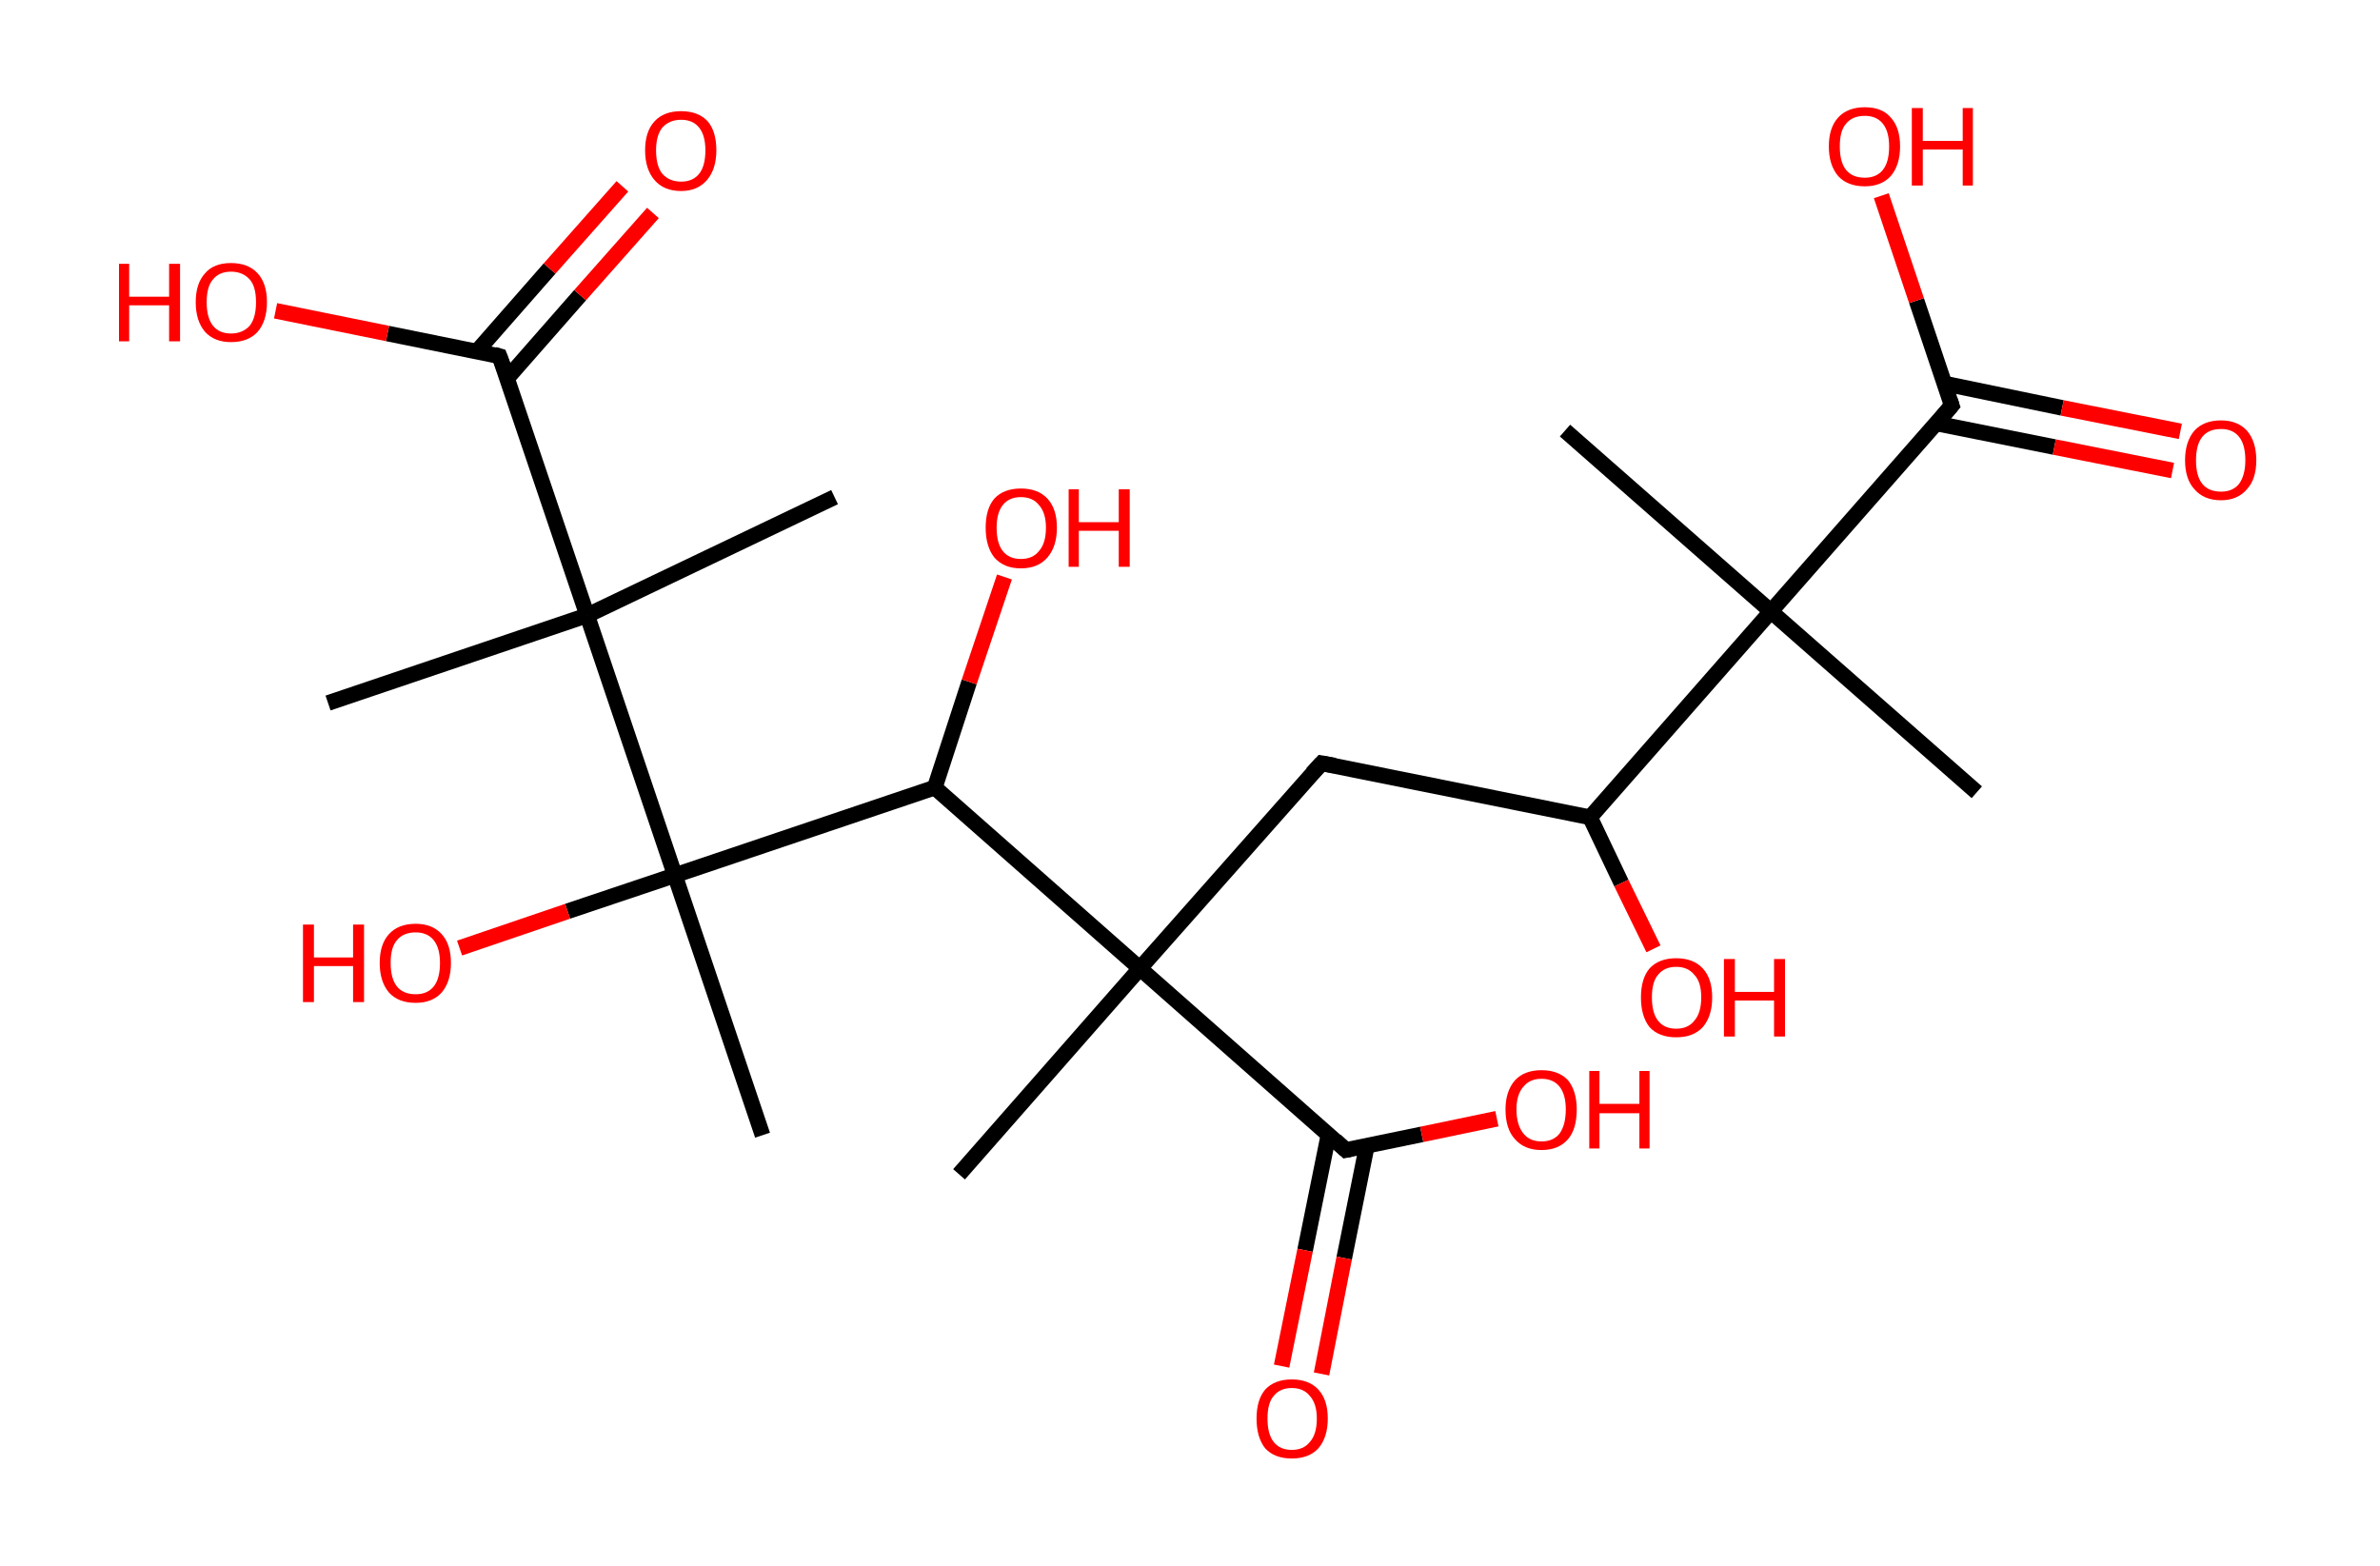 <?xml version='1.0' encoding='ASCII' standalone='yes'?>
<svg xmlns="http://www.w3.org/2000/svg" xmlns:rdkit="http://www.rdkit.org/xml" xmlns:xlink="http://www.w3.org/1999/xlink" version="1.1" baseProfile="full" xml:space="preserve" width="304px" height="200px" viewBox="0 0 304 200">
<!-- END OF HEADER -->
<rect style="opacity:1.0;fill:#FFFFFF;stroke:none" width="304.0" height="200.0" x="0.0" y="0.0"> </rect>
<path class="bond-0 atom-0 atom-1" d="M 252.5,101.2 L 226.2,78.1" style="fill:none;fill-rule:evenodd;stroke:#000000;stroke-width:2.0px;stroke-linecap:butt;stroke-linejoin:miter;stroke-opacity:1"/>
<path class="bond-1 atom-1 atom-2" d="M 226.2,78.1 L 199.9,55.0" style="fill:none;fill-rule:evenodd;stroke:#000000;stroke-width:2.0px;stroke-linecap:butt;stroke-linejoin:miter;stroke-opacity:1"/>
<path class="bond-2 atom-1 atom-3" d="M 226.2,78.1 L 249.3,51.8" style="fill:none;fill-rule:evenodd;stroke:#000000;stroke-width:2.0px;stroke-linecap:butt;stroke-linejoin:miter;stroke-opacity:1"/>
<path class="bond-3 atom-3 atom-4" d="M 247.4,54.1 L 262.4,57.1" style="fill:none;fill-rule:evenodd;stroke:#000000;stroke-width:2.0px;stroke-linecap:butt;stroke-linejoin:miter;stroke-opacity:1"/>
<path class="bond-3 atom-3 atom-4" d="M 262.4,57.1 L 277.5,60.1" style="fill:none;fill-rule:evenodd;stroke:#FF0000;stroke-width:2.0px;stroke-linecap:butt;stroke-linejoin:miter;stroke-opacity:1"/>
<path class="bond-3 atom-3 atom-4" d="M 248.4,49.0 L 263.4,52.1" style="fill:none;fill-rule:evenodd;stroke:#000000;stroke-width:2.0px;stroke-linecap:butt;stroke-linejoin:miter;stroke-opacity:1"/>
<path class="bond-3 atom-3 atom-4" d="M 263.4,52.1 L 278.5,55.1" style="fill:none;fill-rule:evenodd;stroke:#FF0000;stroke-width:2.0px;stroke-linecap:butt;stroke-linejoin:miter;stroke-opacity:1"/>
<path class="bond-4 atom-3 atom-5" d="M 249.3,51.8 L 244.8,38.4" style="fill:none;fill-rule:evenodd;stroke:#000000;stroke-width:2.0px;stroke-linecap:butt;stroke-linejoin:miter;stroke-opacity:1"/>
<path class="bond-4 atom-3 atom-5" d="M 244.8,38.4 L 240.3,25.0" style="fill:none;fill-rule:evenodd;stroke:#FF0000;stroke-width:2.0px;stroke-linecap:butt;stroke-linejoin:miter;stroke-opacity:1"/>
<path class="bond-5 atom-1 atom-6" d="M 226.2,78.1 L 203.1,104.4" style="fill:none;fill-rule:evenodd;stroke:#000000;stroke-width:2.0px;stroke-linecap:butt;stroke-linejoin:miter;stroke-opacity:1"/>
<path class="bond-6 atom-6 atom-7" d="M 203.1,104.4 L 207.1,112.8" style="fill:none;fill-rule:evenodd;stroke:#000000;stroke-width:2.0px;stroke-linecap:butt;stroke-linejoin:miter;stroke-opacity:1"/>
<path class="bond-6 atom-6 atom-7" d="M 207.1,112.8 L 211.2,121.2" style="fill:none;fill-rule:evenodd;stroke:#FF0000;stroke-width:2.0px;stroke-linecap:butt;stroke-linejoin:miter;stroke-opacity:1"/>
<path class="bond-7 atom-6 atom-8" d="M 203.1,104.4 L 168.8,97.5" style="fill:none;fill-rule:evenodd;stroke:#000000;stroke-width:2.0px;stroke-linecap:butt;stroke-linejoin:miter;stroke-opacity:1"/>
<path class="bond-8 atom-8 atom-9" d="M 168.8,97.5 L 145.6,123.7" style="fill:none;fill-rule:evenodd;stroke:#000000;stroke-width:2.0px;stroke-linecap:butt;stroke-linejoin:miter;stroke-opacity:1"/>
<path class="bond-9 atom-9 atom-10" d="M 145.6,123.7 L 122.5,150.0" style="fill:none;fill-rule:evenodd;stroke:#000000;stroke-width:2.0px;stroke-linecap:butt;stroke-linejoin:miter;stroke-opacity:1"/>
<path class="bond-10 atom-9 atom-11" d="M 145.6,123.7 L 171.9,146.9" style="fill:none;fill-rule:evenodd;stroke:#000000;stroke-width:2.0px;stroke-linecap:butt;stroke-linejoin:miter;stroke-opacity:1"/>
<path class="bond-11 atom-11 atom-12" d="M 169.7,144.9 L 166.7,159.7" style="fill:none;fill-rule:evenodd;stroke:#000000;stroke-width:2.0px;stroke-linecap:butt;stroke-linejoin:miter;stroke-opacity:1"/>
<path class="bond-11 atom-11 atom-12" d="M 166.7,159.7 L 163.7,174.5" style="fill:none;fill-rule:evenodd;stroke:#FF0000;stroke-width:2.0px;stroke-linecap:butt;stroke-linejoin:miter;stroke-opacity:1"/>
<path class="bond-11 atom-11 atom-12" d="M 174.6,146.3 L 171.7,160.7" style="fill:none;fill-rule:evenodd;stroke:#000000;stroke-width:2.0px;stroke-linecap:butt;stroke-linejoin:miter;stroke-opacity:1"/>
<path class="bond-11 atom-11 atom-12" d="M 171.7,160.7 L 168.8,175.5" style="fill:none;fill-rule:evenodd;stroke:#FF0000;stroke-width:2.0px;stroke-linecap:butt;stroke-linejoin:miter;stroke-opacity:1"/>
<path class="bond-12 atom-11 atom-13" d="M 171.9,146.9 L 181.6,144.9" style="fill:none;fill-rule:evenodd;stroke:#000000;stroke-width:2.0px;stroke-linecap:butt;stroke-linejoin:miter;stroke-opacity:1"/>
<path class="bond-12 atom-11 atom-13" d="M 181.6,144.9 L 191.2,142.9" style="fill:none;fill-rule:evenodd;stroke:#FF0000;stroke-width:2.0px;stroke-linecap:butt;stroke-linejoin:miter;stroke-opacity:1"/>
<path class="bond-13 atom-9 atom-14" d="M 145.6,123.7 L 119.4,100.6" style="fill:none;fill-rule:evenodd;stroke:#000000;stroke-width:2.0px;stroke-linecap:butt;stroke-linejoin:miter;stroke-opacity:1"/>
<path class="bond-14 atom-14 atom-15" d="M 119.4,100.6 L 123.8,87.1" style="fill:none;fill-rule:evenodd;stroke:#000000;stroke-width:2.0px;stroke-linecap:butt;stroke-linejoin:miter;stroke-opacity:1"/>
<path class="bond-14 atom-14 atom-15" d="M 123.8,87.1 L 128.3,73.7" style="fill:none;fill-rule:evenodd;stroke:#FF0000;stroke-width:2.0px;stroke-linecap:butt;stroke-linejoin:miter;stroke-opacity:1"/>
<path class="bond-15 atom-14 atom-16" d="M 119.4,100.6 L 86.2,111.8" style="fill:none;fill-rule:evenodd;stroke:#000000;stroke-width:2.0px;stroke-linecap:butt;stroke-linejoin:miter;stroke-opacity:1"/>
<path class="bond-16 atom-16 atom-17" d="M 86.2,111.8 L 97.4,145.0" style="fill:none;fill-rule:evenodd;stroke:#000000;stroke-width:2.0px;stroke-linecap:butt;stroke-linejoin:miter;stroke-opacity:1"/>
<path class="bond-17 atom-16 atom-18" d="M 86.2,111.8 L 72.5,116.4" style="fill:none;fill-rule:evenodd;stroke:#000000;stroke-width:2.0px;stroke-linecap:butt;stroke-linejoin:miter;stroke-opacity:1"/>
<path class="bond-17 atom-16 atom-18" d="M 72.5,116.4 L 58.7,121.1" style="fill:none;fill-rule:evenodd;stroke:#FF0000;stroke-width:2.0px;stroke-linecap:butt;stroke-linejoin:miter;stroke-opacity:1"/>
<path class="bond-18 atom-16 atom-19" d="M 86.2,111.8 L 75.0,78.6" style="fill:none;fill-rule:evenodd;stroke:#000000;stroke-width:2.0px;stroke-linecap:butt;stroke-linejoin:miter;stroke-opacity:1"/>
<path class="bond-19 atom-19 atom-20" d="M 75.0,78.6 L 106.6,63.5" style="fill:none;fill-rule:evenodd;stroke:#000000;stroke-width:2.0px;stroke-linecap:butt;stroke-linejoin:miter;stroke-opacity:1"/>
<path class="bond-20 atom-19 atom-21" d="M 75.0,78.6 L 41.9,89.8" style="fill:none;fill-rule:evenodd;stroke:#000000;stroke-width:2.0px;stroke-linecap:butt;stroke-linejoin:miter;stroke-opacity:1"/>
<path class="bond-21 atom-19 atom-22" d="M 75.0,78.6 L 63.8,45.5" style="fill:none;fill-rule:evenodd;stroke:#000000;stroke-width:2.0px;stroke-linecap:butt;stroke-linejoin:miter;stroke-opacity:1"/>
<path class="bond-22 atom-22 atom-23" d="M 64.8,48.3 L 74.1,37.7" style="fill:none;fill-rule:evenodd;stroke:#000000;stroke-width:2.0px;stroke-linecap:butt;stroke-linejoin:miter;stroke-opacity:1"/>
<path class="bond-22 atom-22 atom-23" d="M 74.1,37.7 L 83.4,27.2" style="fill:none;fill-rule:evenodd;stroke:#FF0000;stroke-width:2.0px;stroke-linecap:butt;stroke-linejoin:miter;stroke-opacity:1"/>
<path class="bond-22 atom-22 atom-23" d="M 60.9,44.9 L 70.2,34.3" style="fill:none;fill-rule:evenodd;stroke:#000000;stroke-width:2.0px;stroke-linecap:butt;stroke-linejoin:miter;stroke-opacity:1"/>
<path class="bond-22 atom-22 atom-23" d="M 70.2,34.3 L 79.5,23.8" style="fill:none;fill-rule:evenodd;stroke:#FF0000;stroke-width:2.0px;stroke-linecap:butt;stroke-linejoin:miter;stroke-opacity:1"/>
<path class="bond-23 atom-22 atom-24" d="M 63.8,45.5 L 49.5,42.6" style="fill:none;fill-rule:evenodd;stroke:#000000;stroke-width:2.0px;stroke-linecap:butt;stroke-linejoin:miter;stroke-opacity:1"/>
<path class="bond-23 atom-22 atom-24" d="M 49.5,42.6 L 35.2,39.7" style="fill:none;fill-rule:evenodd;stroke:#FF0000;stroke-width:2.0px;stroke-linecap:butt;stroke-linejoin:miter;stroke-opacity:1"/>
<path d="M 248.2,53.1 L 249.3,51.8 L 249.1,51.2" style="fill:none;stroke:#000000;stroke-width:2.0px;stroke-linecap:butt;stroke-linejoin:miter;stroke-opacity:1;"/>
<path d="M 170.5,97.8 L 168.8,97.5 L 167.6,98.8" style="fill:none;stroke:#000000;stroke-width:2.0px;stroke-linecap:butt;stroke-linejoin:miter;stroke-opacity:1;"/>
<path d="M 170.6,145.7 L 171.9,146.9 L 172.4,146.8" style="fill:none;stroke:#000000;stroke-width:2.0px;stroke-linecap:butt;stroke-linejoin:miter;stroke-opacity:1;"/>
<path d="M 64.4,47.1 L 63.8,45.5 L 63.1,45.3" style="fill:none;stroke:#000000;stroke-width:2.0px;stroke-linecap:butt;stroke-linejoin:miter;stroke-opacity:1;"/>
<path class="atom-4" d="M 279.1 58.8 Q 279.1 56.4, 280.3 55.0 Q 281.5 53.7, 283.7 53.7 Q 285.8 53.7, 287.0 55.0 Q 288.2 56.4, 288.2 58.8 Q 288.2 61.2, 287.0 62.5 Q 285.8 63.9, 283.7 63.9 Q 281.5 63.9, 280.3 62.5 Q 279.1 61.2, 279.1 58.8 M 283.7 62.8 Q 285.2 62.8, 286.0 61.8 Q 286.8 60.7, 286.8 58.8 Q 286.8 56.8, 286.0 55.8 Q 285.2 54.8, 283.7 54.8 Q 282.1 54.8, 281.3 55.8 Q 280.5 56.8, 280.5 58.8 Q 280.5 60.8, 281.3 61.8 Q 282.1 62.8, 283.7 62.8 " fill="#FF0000"/>
<path class="atom-5" d="M 233.6 18.7 Q 233.6 16.3, 234.8 15.0 Q 236.0 13.7, 238.2 13.7 Q 240.4 13.7, 241.5 15.0 Q 242.7 16.3, 242.7 18.7 Q 242.7 21.1, 241.5 22.5 Q 240.3 23.8, 238.2 23.8 Q 236.0 23.8, 234.8 22.5 Q 233.6 21.1, 233.6 18.7 M 238.2 22.7 Q 239.7 22.7, 240.5 21.7 Q 241.3 20.7, 241.3 18.7 Q 241.3 16.8, 240.5 15.8 Q 239.7 14.8, 238.2 14.8 Q 236.6 14.8, 235.8 15.8 Q 235.0 16.7, 235.0 18.7 Q 235.0 20.7, 235.8 21.7 Q 236.6 22.7, 238.2 22.7 " fill="#FF0000"/>
<path class="atom-5" d="M 244.2 13.8 L 245.6 13.8 L 245.6 18.0 L 250.7 18.0 L 250.7 13.8 L 252.0 13.8 L 252.0 23.7 L 250.7 23.7 L 250.7 19.1 L 245.6 19.1 L 245.6 23.7 L 244.2 23.7 L 244.2 13.8 " fill="#FF0000"/>
<path class="atom-7" d="M 209.6 127.4 Q 209.6 125.0, 210.7 123.7 Q 211.9 122.4, 214.1 122.4 Q 216.3 122.4, 217.5 123.7 Q 218.7 125.0, 218.7 127.4 Q 218.7 129.8, 217.5 131.2 Q 216.3 132.5, 214.1 132.5 Q 211.9 132.5, 210.7 131.2 Q 209.6 129.8, 209.6 127.4 M 214.1 131.4 Q 215.6 131.4, 216.4 130.4 Q 217.3 129.4, 217.3 127.4 Q 217.3 125.4, 216.4 124.5 Q 215.6 123.5, 214.1 123.5 Q 212.6 123.5, 211.8 124.5 Q 211.0 125.4, 211.0 127.4 Q 211.0 129.4, 211.8 130.4 Q 212.6 131.4, 214.1 131.4 " fill="#FF0000"/>
<path class="atom-7" d="M 220.2 122.5 L 221.6 122.5 L 221.6 126.7 L 226.6 126.7 L 226.6 122.5 L 228.0 122.5 L 228.0 132.4 L 226.6 132.4 L 226.6 127.8 L 221.6 127.8 L 221.6 132.4 L 220.2 132.4 L 220.2 122.5 " fill="#FF0000"/>
<path class="atom-12" d="M 160.5 181.2 Q 160.5 178.8, 161.6 177.5 Q 162.8 176.2, 165.0 176.2 Q 167.2 176.2, 168.4 177.5 Q 169.6 178.8, 169.6 181.2 Q 169.6 183.6, 168.4 185.0 Q 167.2 186.3, 165.0 186.3 Q 162.8 186.3, 161.6 185.0 Q 160.5 183.6, 160.5 181.2 M 165.0 185.2 Q 166.5 185.2, 167.3 184.2 Q 168.2 183.2, 168.2 181.2 Q 168.2 179.3, 167.3 178.3 Q 166.5 177.3, 165.0 177.3 Q 163.5 177.3, 162.7 178.3 Q 161.9 179.2, 161.9 181.2 Q 161.9 183.2, 162.7 184.2 Q 163.5 185.2, 165.0 185.2 " fill="#FF0000"/>
<path class="atom-13" d="M 192.3 141.7 Q 192.3 139.4, 193.5 138.0 Q 194.7 136.7, 196.9 136.7 Q 199.1 136.7, 200.3 138.0 Q 201.4 139.4, 201.4 141.7 Q 201.4 144.2, 200.3 145.5 Q 199.1 146.9, 196.9 146.9 Q 194.7 146.9, 193.5 145.5 Q 192.3 144.2, 192.3 141.7 M 196.9 145.8 Q 198.4 145.8, 199.2 144.8 Q 200.0 143.7, 200.0 141.7 Q 200.0 139.8, 199.2 138.8 Q 198.4 137.8, 196.9 137.8 Q 195.4 137.8, 194.6 138.8 Q 193.7 139.8, 193.7 141.7 Q 193.7 143.7, 194.6 144.8 Q 195.4 145.8, 196.9 145.8 " fill="#FF0000"/>
<path class="atom-13" d="M 203.0 136.8 L 204.3 136.8 L 204.3 141.0 L 209.4 141.0 L 209.4 136.8 L 210.7 136.8 L 210.7 146.7 L 209.4 146.7 L 209.4 142.2 L 204.3 142.2 L 204.3 146.7 L 203.0 146.7 L 203.0 136.8 " fill="#FF0000"/>
<path class="atom-15" d="M 125.9 67.4 Q 125.9 65.0, 127.0 63.7 Q 128.2 62.4, 130.4 62.4 Q 132.6 62.4, 133.8 63.7 Q 135.0 65.0, 135.0 67.4 Q 135.0 69.8, 133.8 71.2 Q 132.6 72.6, 130.4 72.6 Q 128.2 72.6, 127.0 71.2 Q 125.9 69.8, 125.9 67.4 M 130.4 71.4 Q 131.9 71.4, 132.7 70.4 Q 133.6 69.4, 133.6 67.4 Q 133.6 65.5, 132.7 64.5 Q 131.9 63.5, 130.4 63.5 Q 128.9 63.5, 128.1 64.5 Q 127.3 65.5, 127.3 67.4 Q 127.3 69.4, 128.1 70.4 Q 128.9 71.4, 130.4 71.4 " fill="#FF0000"/>
<path class="atom-15" d="M 136.5 62.5 L 137.8 62.5 L 137.8 66.7 L 142.9 66.7 L 142.9 62.5 L 144.3 62.5 L 144.3 72.4 L 142.9 72.4 L 142.9 67.8 L 137.8 67.8 L 137.8 72.4 L 136.5 72.4 L 136.5 62.5 " fill="#FF0000"/>
<path class="atom-18" d="M 38.7 118.1 L 40.1 118.1 L 40.1 122.3 L 45.1 122.3 L 45.1 118.1 L 46.5 118.1 L 46.5 128.0 L 45.1 128.0 L 45.1 123.4 L 40.1 123.4 L 40.1 128.0 L 38.7 128.0 L 38.7 118.1 " fill="#FF0000"/>
<path class="atom-18" d="M 48.5 123.0 Q 48.5 120.6, 49.7 119.3 Q 50.9 118.0, 53.1 118.0 Q 55.2 118.0, 56.4 119.3 Q 57.6 120.6, 57.6 123.0 Q 57.6 125.4, 56.4 126.8 Q 55.2 128.1, 53.1 128.1 Q 50.9 128.1, 49.7 126.8 Q 48.5 125.4, 48.5 123.0 M 53.1 127.0 Q 54.6 127.0, 55.4 126.0 Q 56.2 125.0, 56.2 123.0 Q 56.2 121.1, 55.4 120.1 Q 54.6 119.1, 53.1 119.1 Q 51.5 119.1, 50.7 120.1 Q 49.9 121.0, 49.9 123.0 Q 49.9 125.0, 50.7 126.0 Q 51.5 127.0, 53.1 127.0 " fill="#FF0000"/>
<path class="atom-23" d="M 82.4 19.2 Q 82.4 16.8, 83.6 15.5 Q 84.8 14.2, 87.0 14.2 Q 89.2 14.2, 90.4 15.5 Q 91.5 16.8, 91.5 19.2 Q 91.5 21.6, 90.3 23.0 Q 89.1 24.4, 87.0 24.4 Q 84.8 24.4, 83.6 23.0 Q 82.4 21.6, 82.4 19.2 M 87.0 23.2 Q 88.5 23.2, 89.3 22.2 Q 90.1 21.2, 90.1 19.2 Q 90.1 17.3, 89.3 16.3 Q 88.5 15.3, 87.0 15.3 Q 85.5 15.3, 84.6 16.3 Q 83.8 17.3, 83.8 19.2 Q 83.8 21.2, 84.6 22.2 Q 85.5 23.2, 87.0 23.2 " fill="#FF0000"/>
<path class="atom-24" d="M 15.2 33.7 L 16.5 33.7 L 16.5 37.9 L 21.6 37.9 L 21.6 33.7 L 23.0 33.7 L 23.0 43.6 L 21.6 43.6 L 21.6 39.0 L 16.5 39.0 L 16.5 43.6 L 15.2 43.6 L 15.2 33.7 " fill="#FF0000"/>
<path class="atom-24" d="M 25.0 38.6 Q 25.0 36.2, 26.2 34.9 Q 27.3 33.6, 29.5 33.6 Q 31.7 33.6, 32.9 34.9 Q 34.1 36.2, 34.1 38.6 Q 34.1 41.0, 32.9 42.4 Q 31.7 43.7, 29.5 43.7 Q 27.4 43.7, 26.2 42.4 Q 25.0 41.0, 25.0 38.6 M 29.5 42.6 Q 31.0 42.6, 31.9 41.6 Q 32.7 40.6, 32.7 38.6 Q 32.7 36.6, 31.9 35.7 Q 31.0 34.7, 29.5 34.7 Q 28.0 34.7, 27.2 35.7 Q 26.4 36.6, 26.4 38.6 Q 26.4 40.6, 27.2 41.6 Q 28.0 42.6, 29.5 42.6 " fill="#FF0000"/>
</svg>
